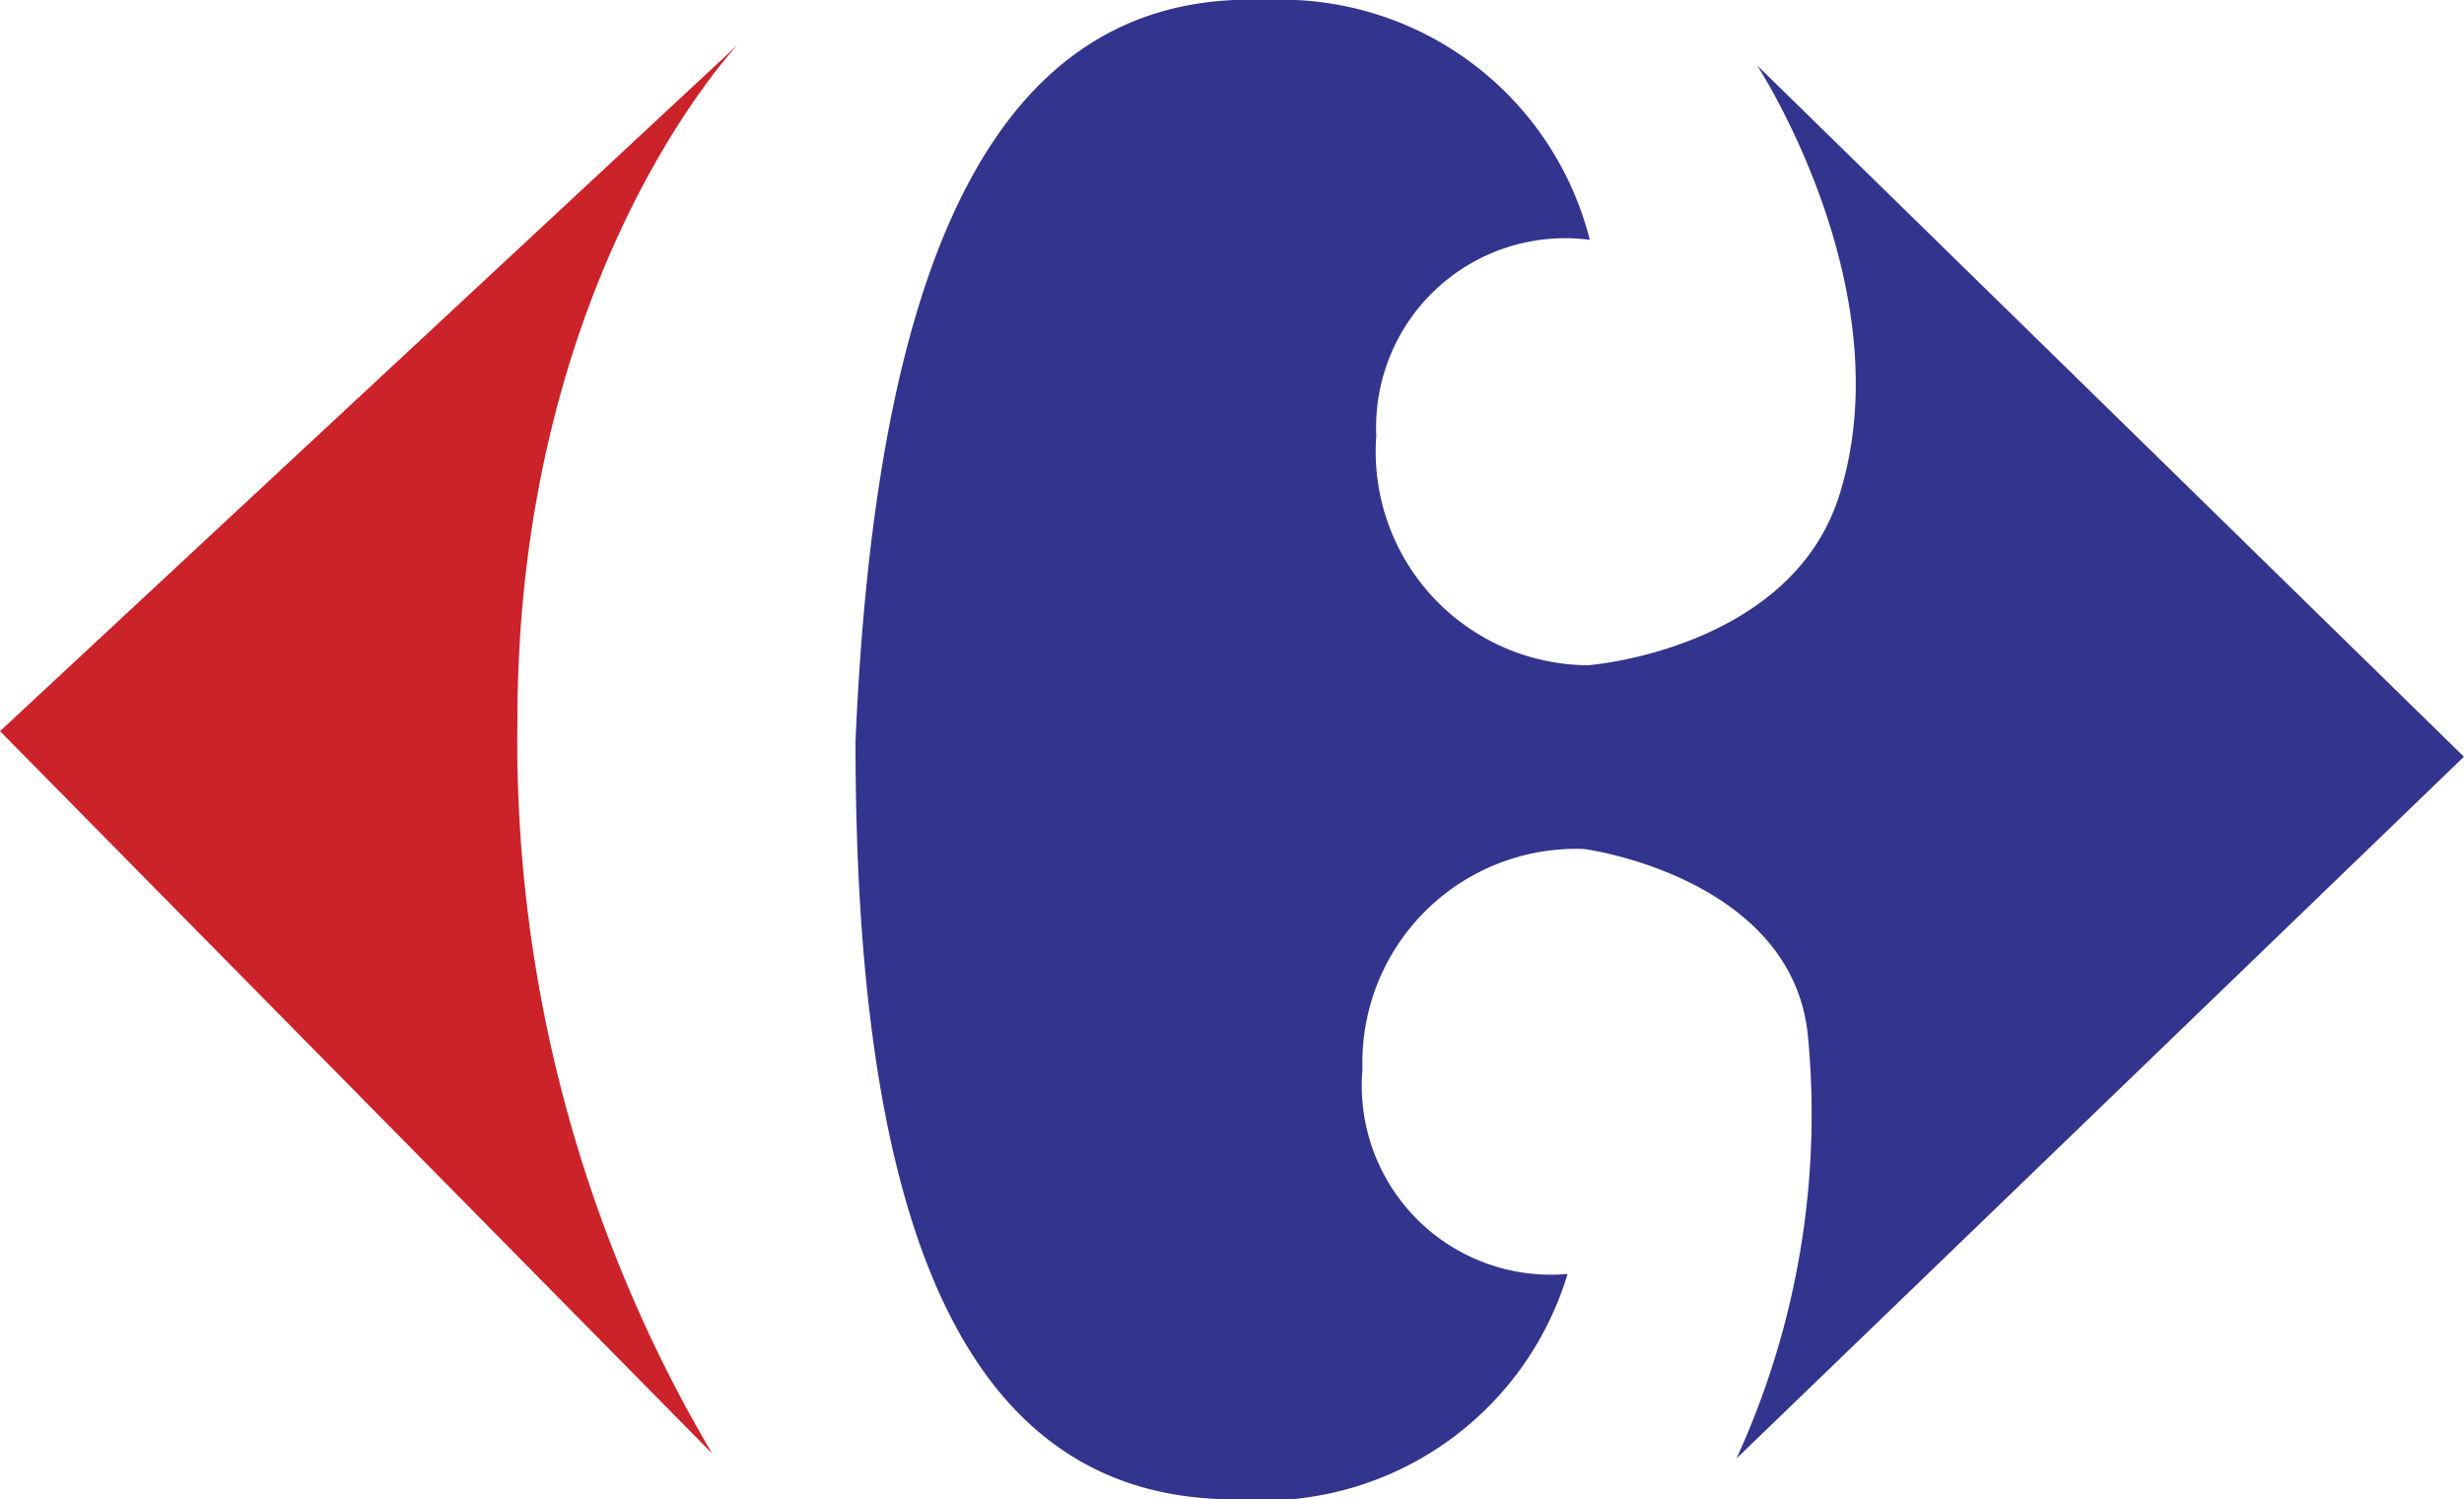 <svg xmlns="http://www.w3.org/2000/svg" width="29.977" height="18.244" viewBox="0 0 29.977 18.244">
  <g id="carrefour-3" transform="translate(-0.011 -0.005)">
    <path id="Path" d="M8.975,0s-2.68,2.8-2.68,8.226a17.031,17.031,0,0,0,2.368,8.912L0,8.351Z" transform="translate(0.011 0.55)" fill="#cc2229"/>
    <path id="Shape" d="M0,9.021C.241,3.417,1.58-.143,5,0A3.875,3.875,0,0,1,8.934,2.918,2.3,2.3,0,0,0,6.336,5.3,2.6,2.6,0,0,0,8.9,8.094c.062,0,2.48-.208,3.068-2.065.79-2.5-1-5.235-1-5.235l8.6,8.413-8.85,8.538a10.045,10.045,0,0,0,.872-5.11c-.162-1.941-2.68-2.306-2.742-2.306a2.6,2.6,0,0,0-2.68,2.68A2.3,2.3,0,0,0,8.663,15.5a3.874,3.874,0,0,1-4.051,2.742C1.184,18.245,0,14.63,0,9.021Z" transform="translate(10.419 0.005)" fill="#33348e"/>
  </g>
</svg>
